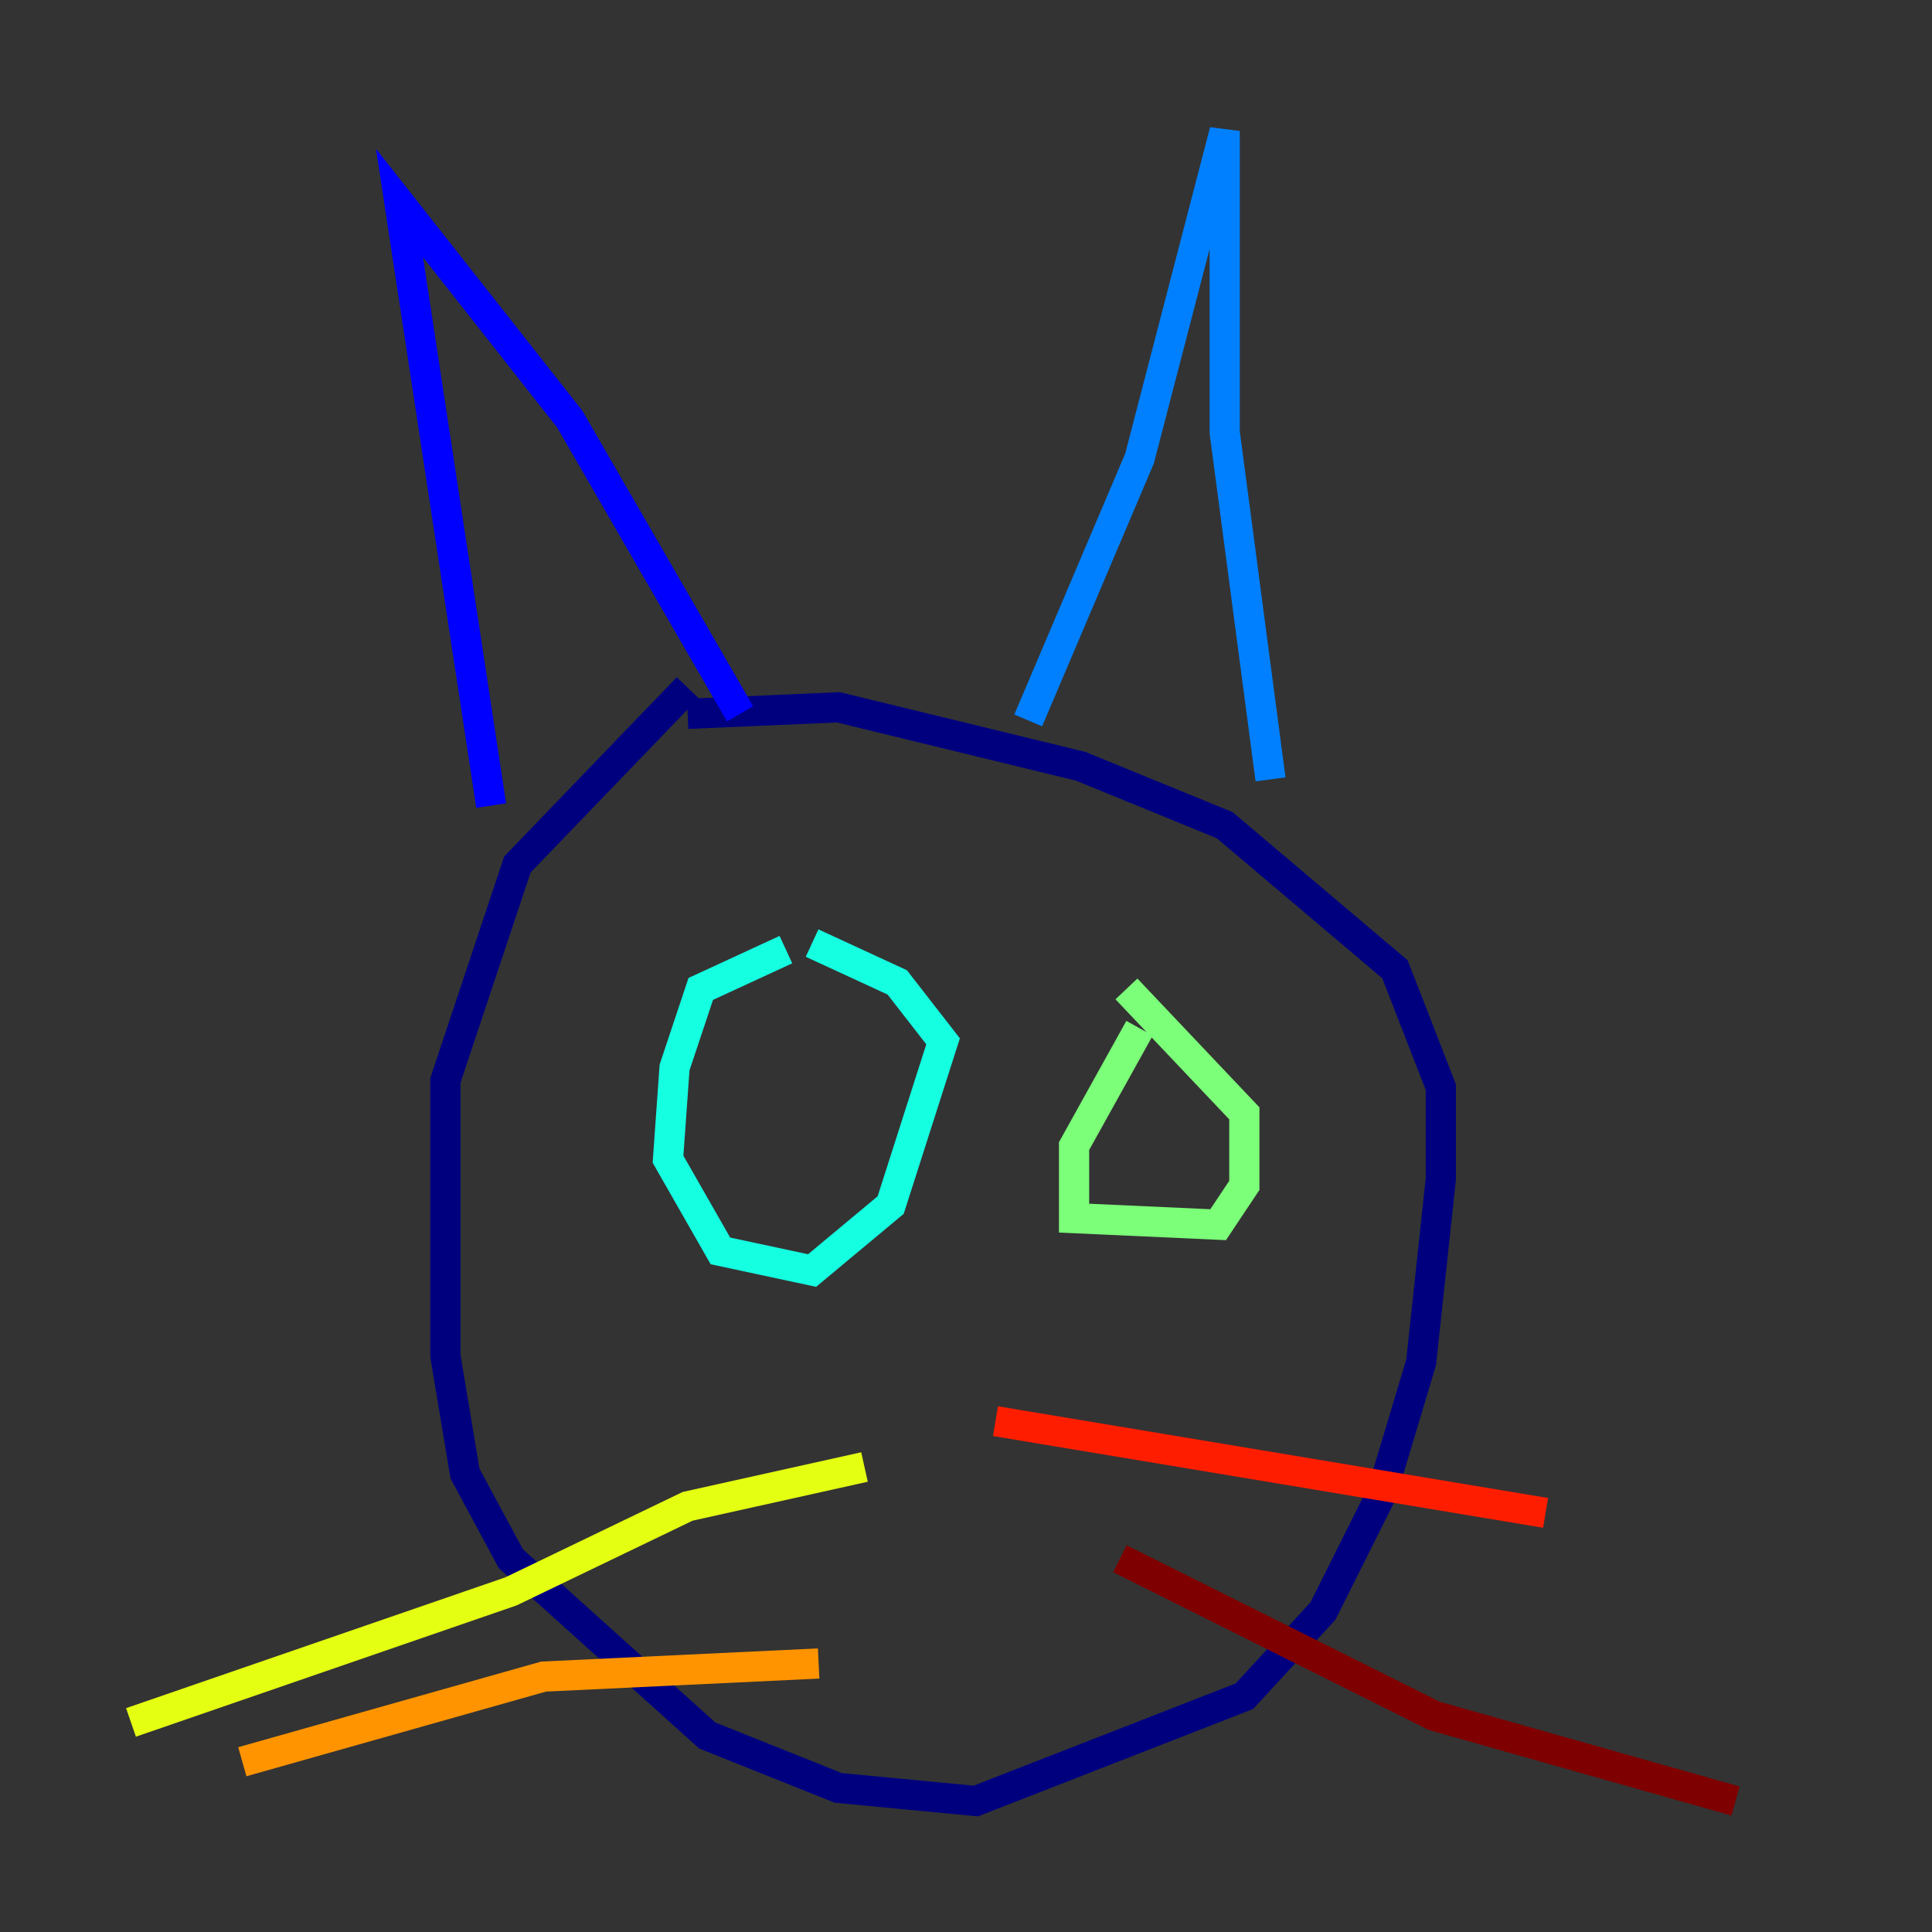 <?xml version="1.0" encoding="utf-8" ?>
<svg baseProfile="tiny" height="128" version="1.2" viewBox="0,0,128,128" width="128" xmlns="http://www.w3.org/2000/svg" xmlns:ev="http://www.w3.org/2001/xml-events" xmlns:xlink="http://www.w3.org/1999/xlink"><rect x="0" y="0" width="128" height="128" fill="#333333" stroke="none"/><defs /><polyline fill="none" points="45.559,45.559 34.278,57.275 29.505,71.593 29.505,89.817 30.807,97.627 33.844,103.268 46.861,114.983 55.539,118.454 64.651,119.322 82.441,112.38 87.647,106.739 91.552,98.929 94.156,90.251 95.458,78.102 95.458,72.027 92.42,64.217 81.139,54.671 71.593,50.766 55.539,46.861 45.559,47.295" stroke="#00007f" stroke-width="2" /><polyline fill="none" points="32.542,53.37 26.468,13.451 37.749,27.77 49.031,47.295" stroke="#0000ff" stroke-width="2" /><polyline fill="none" points="68.122,47.729 75.498,30.373 81.139,8.678 81.139,28.637 84.176,51.634" stroke="#0080ff" stroke-width="2" /><polyline fill="none" points="52.068,62.915 46.427,65.519 44.691,70.725 44.258,76.8 47.729,82.875 53.803,84.176 59.01,79.837 62.481,68.99 59.444,65.085 53.803,62.481" stroke="#15ffe1" stroke-width="2" /><polyline fill="none" points="75.498,68.122 71.159,75.932 71.159,80.705 80.705,81.139 82.441,78.536 82.441,73.763 74.63,65.519" stroke="#7cff79" stroke-width="2" /><polyline fill="none" points="57.275,97.193 45.559,99.797 33.844,105.437 8.678,114.115" stroke="#e4ff12" stroke-width="2" /><polyline fill="none" points="54.237,110.21 36.014,111.078 16.054,116.719" stroke="#ff9400" stroke-width="2" /><polyline fill="none" points="65.953,94.156 102.4,100.231" stroke="#ff1d00" stroke-width="2" /><polyline fill="none" points="74.197,103.268 95.024,113.681 114.983,119.322" stroke="#7f0000" stroke-width="2" /></svg>